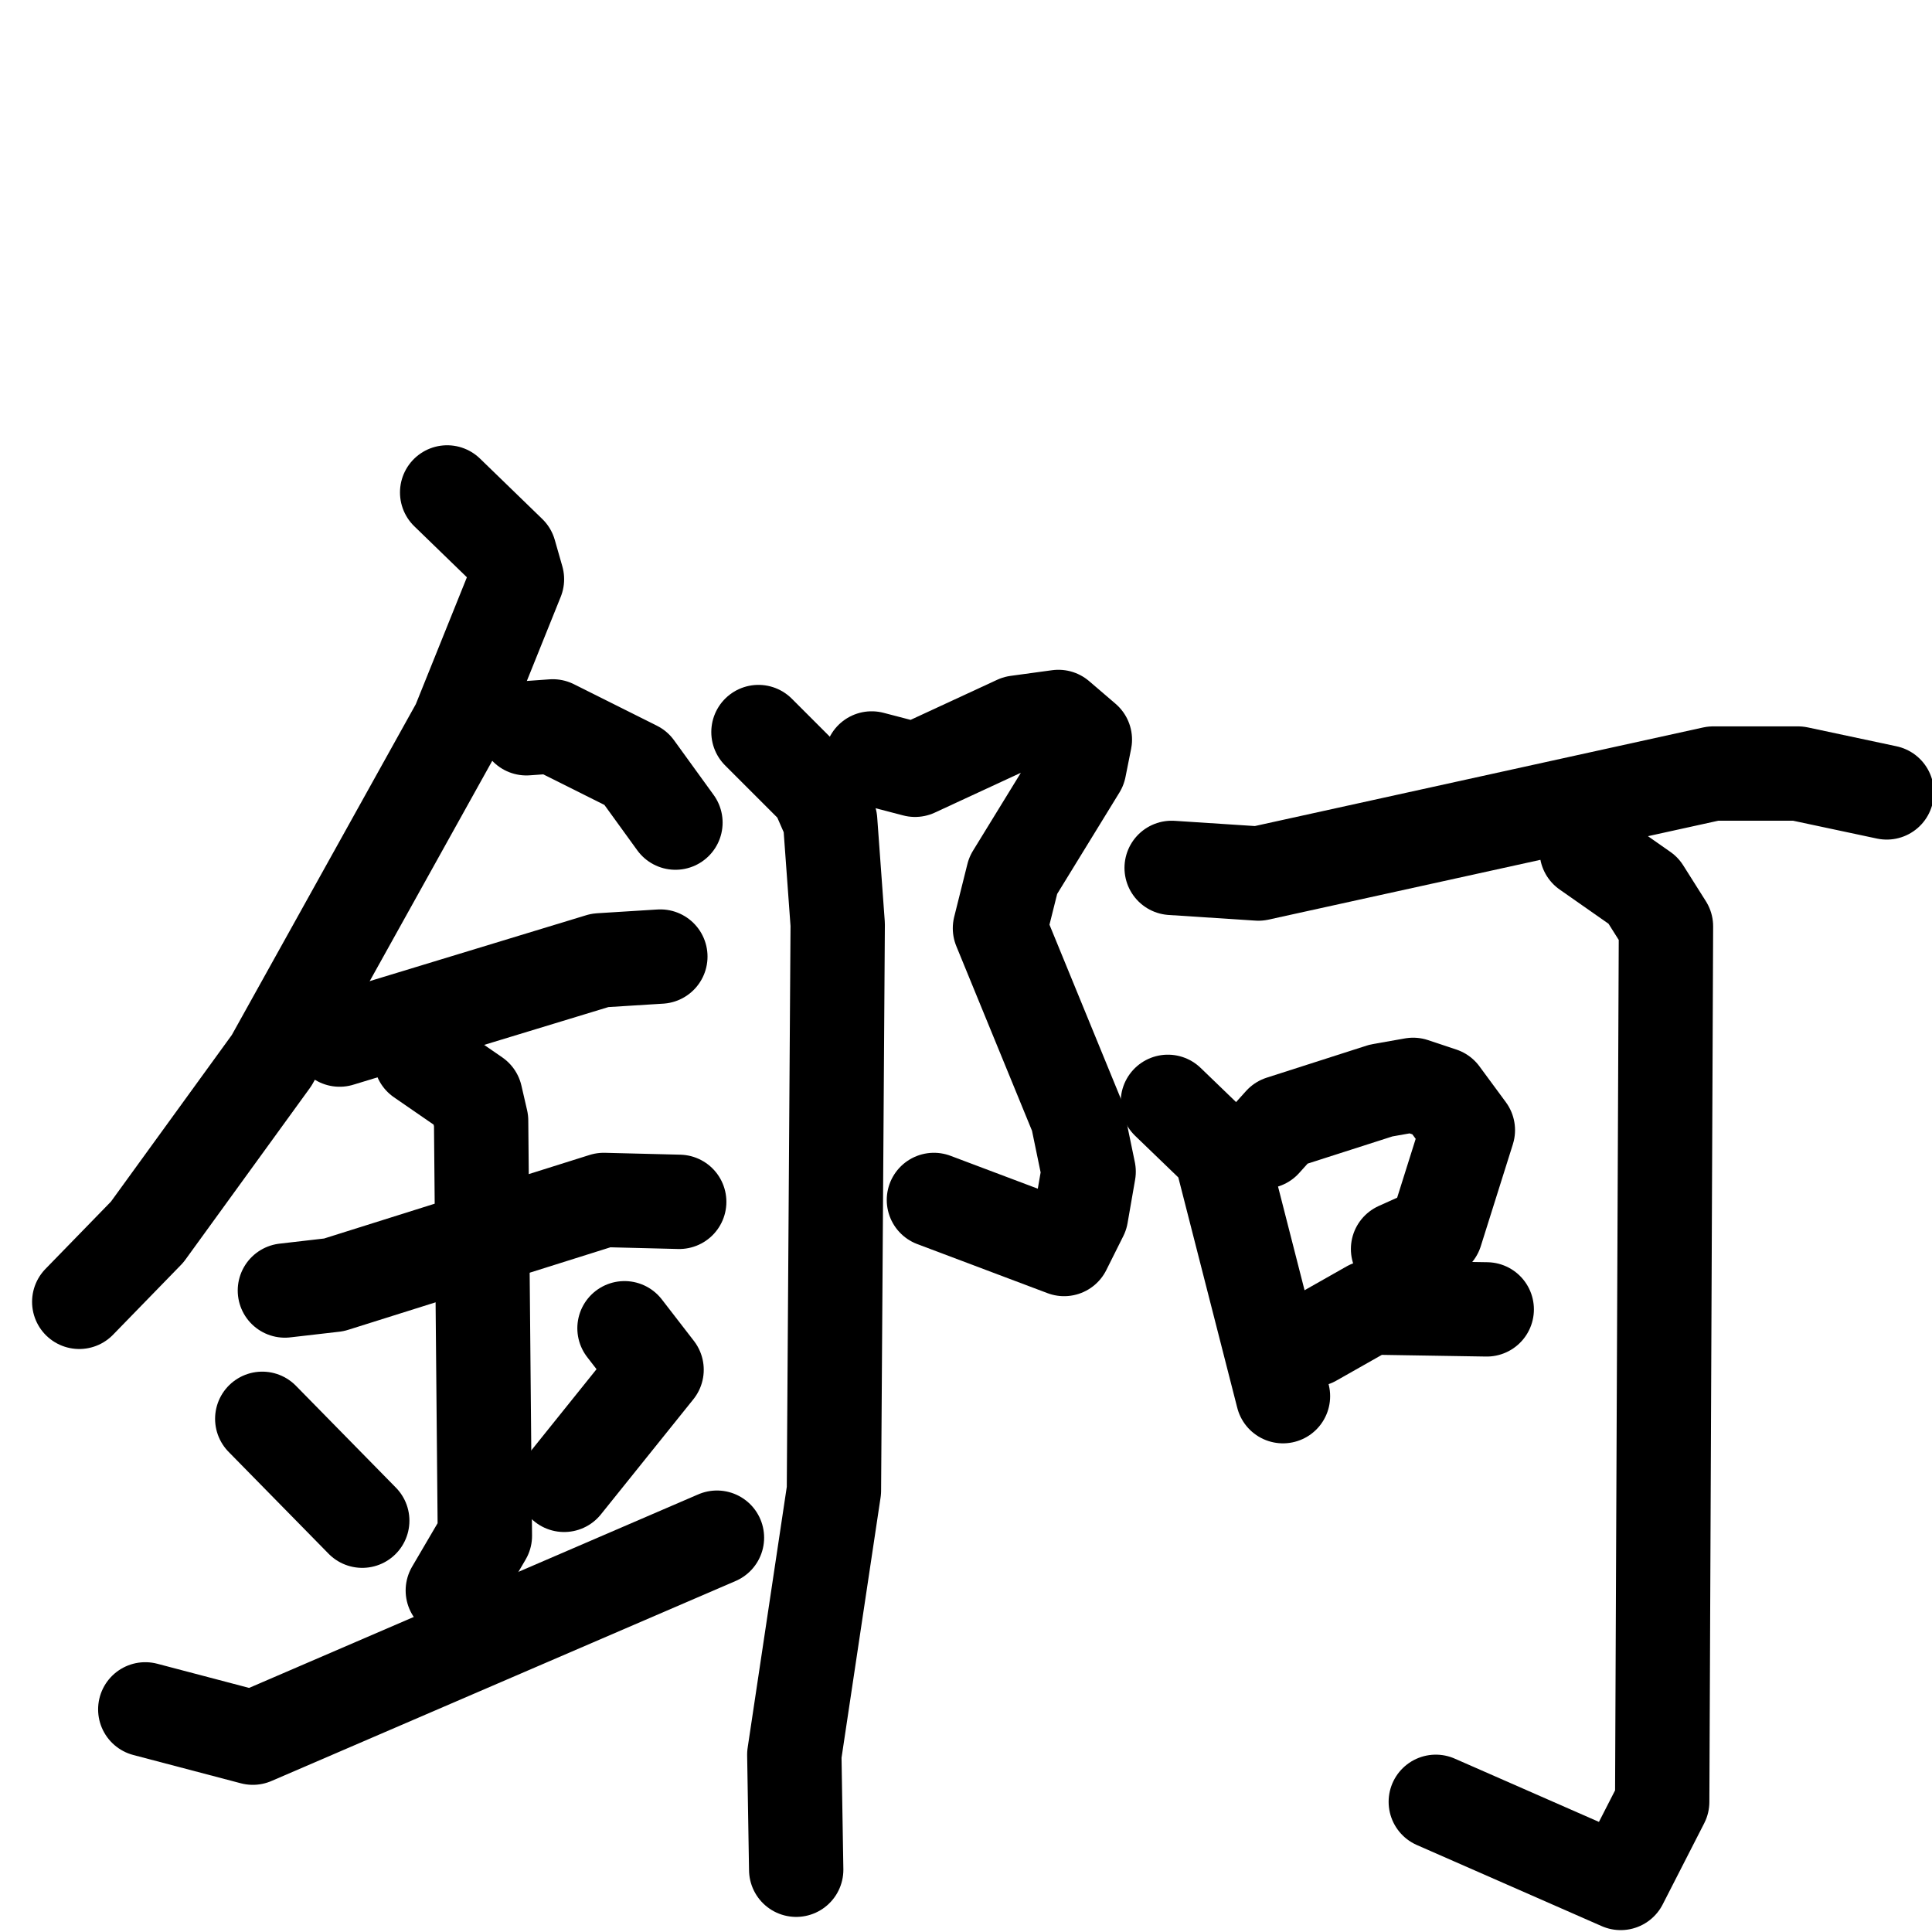 <svg xmlns="http://www.w3.org/2000/svg" viewBox="0 0 1024 1024">
  <g style="fill:none;stroke:#000000;stroke-width:50;stroke-linecap:round;stroke-linejoin:round;" transform="scale(1, 1) translate(0, 0)">
    <path d="M 237.0,261.0 L 270.0,293.0 L 274.0,307.0 L 243.0,384.0 L 144.0,562.0 L 78.0,653.0 L 42.0,690.0"/>
    <path d="M 279.0,386.0 L 293.0,385.0 L 337.0,407.0 L 358.0,436.0"/>
    <path d="M 180.0,551.0 L 318.0,509.0 L 350.0,507.0"/>
    <path d="M 151.0,684.0 L 177.0,681.0 L 320.0,636.0 L 360.0,637.0"/>
    <path d="M 223.0,561.0 L 252.0,581.0 L 255.0,594.0 L 257.0,814.0 L 240.0,843.0"/>
    <path d="M 139.0,752.0 L 192.0,806.0"/>
    <path d="M 331.0,704.0 L 348.0,726.0 L 299.0,787.0"/>
    <path d="M 77.0,906.0 L 134.0,921.0 L 380.0,815.0"/>
    <path d="M 462.0,402.0 L 485.0,408.0 L 539.0,383.0 L 561.0,380.0 L 575.0,392.0 L 572.0,407.0 L 537.0,464.0 L 530.0,492.0 L 571.0,592.0 L 577.0,621.0 L 573.0,644.0 L 564.0,662.0 L 495.0,636.0"/>
    <path d="M 402.0,388.0 L 433.0,419.0 L 440.0,435.0 L 444.0,490.0 L 442.0,790.0 L 421.0,930.0 L 422.0,991.0"/>
    <path d="M 621.0,460.0 L 667.0,463.0 L 908.0,410.0 L 953.0,410.0 L 1000.0,420.0"/>
    <path d="M 619.0,584.0 L 647.0,611.0 L 680.0,740.0"/>
    <path d="M 670.0,605.0 L 679.0,595.0 L 732.0,578.0 L 749.0,575.0 L 764.0,580.0 L 778.0,599.0 L 761.0,653.0 L 741.0,662.0"/>
    <path d="M 696.0,710.0 L 726.0,693.0 L 788.0,694.0"/>
    <path d="M 841.0,451.0 L 871.0,472.0 L 883.0,491.0 L 881.0,955.0 L 859.0,998.0 L 761.0,955.0"/>
  </g>
</svg>
